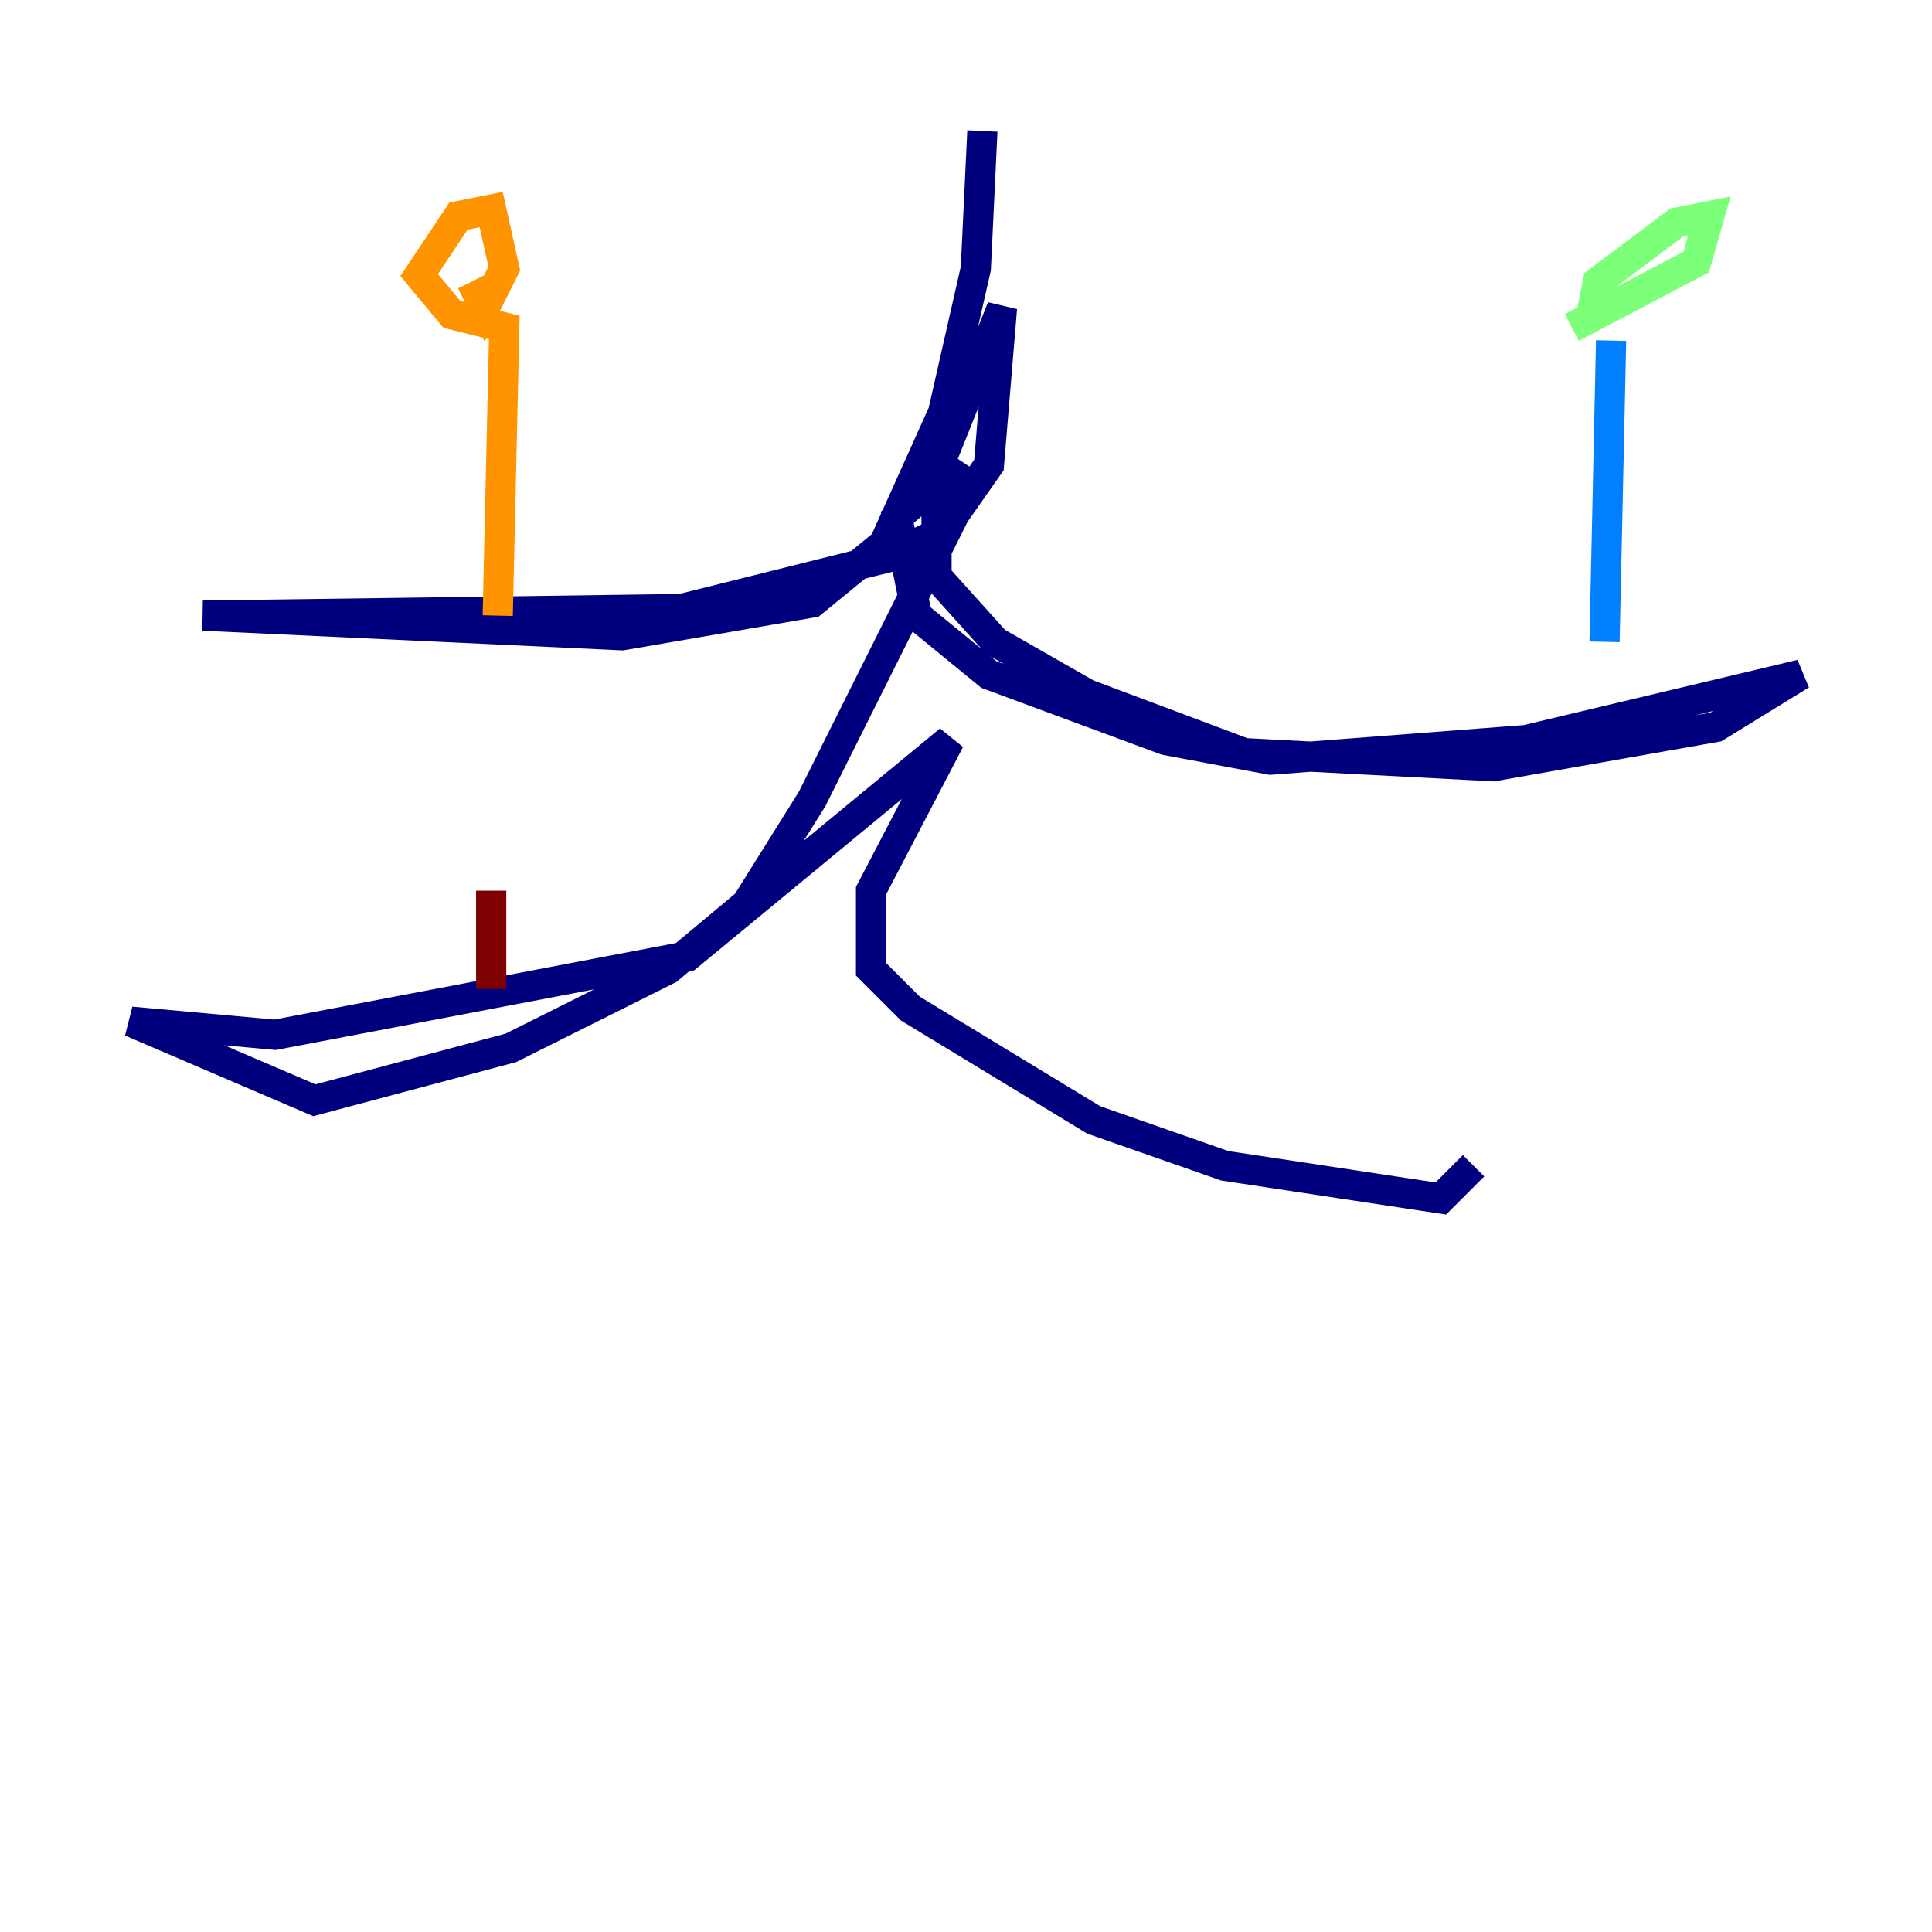 <?xml version="1.0" encoding="utf-8" ?>
<svg baseProfile="tiny" height="128" version="1.2" viewBox="0,0,128,128" width="128" xmlns="http://www.w3.org/2000/svg" xmlns:ev="http://www.w3.org/2001/xml-events" xmlns:xlink="http://www.w3.org/1999/xlink"><defs /><polyline fill="none" points="65.085,8.678 64.651,17.79 62.481,27.336 58.576,36.014 53.803,39.919 41.22,42.088 13.451,40.786 45.125,40.352 59.01,36.881 62.481,35.146 65.519,30.807 66.386,20.393 62.047,31.241 62.047,38.183 65.953,42.522 72.027,45.993 82.441,49.898 98.929,50.766 113.681,48.163 119.322,44.691 101.098,49.031 84.176,50.332 77.234,49.031 65.519,44.691 60.746,40.786 59.444,34.278 62.915,31.241 64.217,32.108 53.803,52.936 49.464,59.878 44.258,64.217 33.844,69.424 20.827,72.895 8.678,67.688 18.224,68.556 45.559,63.349 62.915,49.031 57.709,59.01 57.709,64.217 60.312,66.82 72.461,74.197 81.139,77.234 95.458,79.403 97.627,77.234" stroke="#00007f" stroke-width="2" /><polyline fill="none" points="106.305,42.522 106.739,22.563" stroke="#0080ff" stroke-width="2" /><polyline fill="none" points="105.437,20.827 105.871,18.658 111.078,14.752 113.248,14.319 112.38,17.356 104.136,21.695" stroke="#7cff79" stroke-width="2" /><polyline fill="none" points="32.976,40.786 33.41,21.695 29.939,20.827 27.77,18.224 30.373,14.319 32.542,13.885 33.41,17.79 32.108,20.393 31.241,18.658" stroke="#ff9400" stroke-width="2" /><polyline fill="none" points="32.542,65.519 32.542,59.01" stroke="#7f0000" stroke-width="2" /></svg>